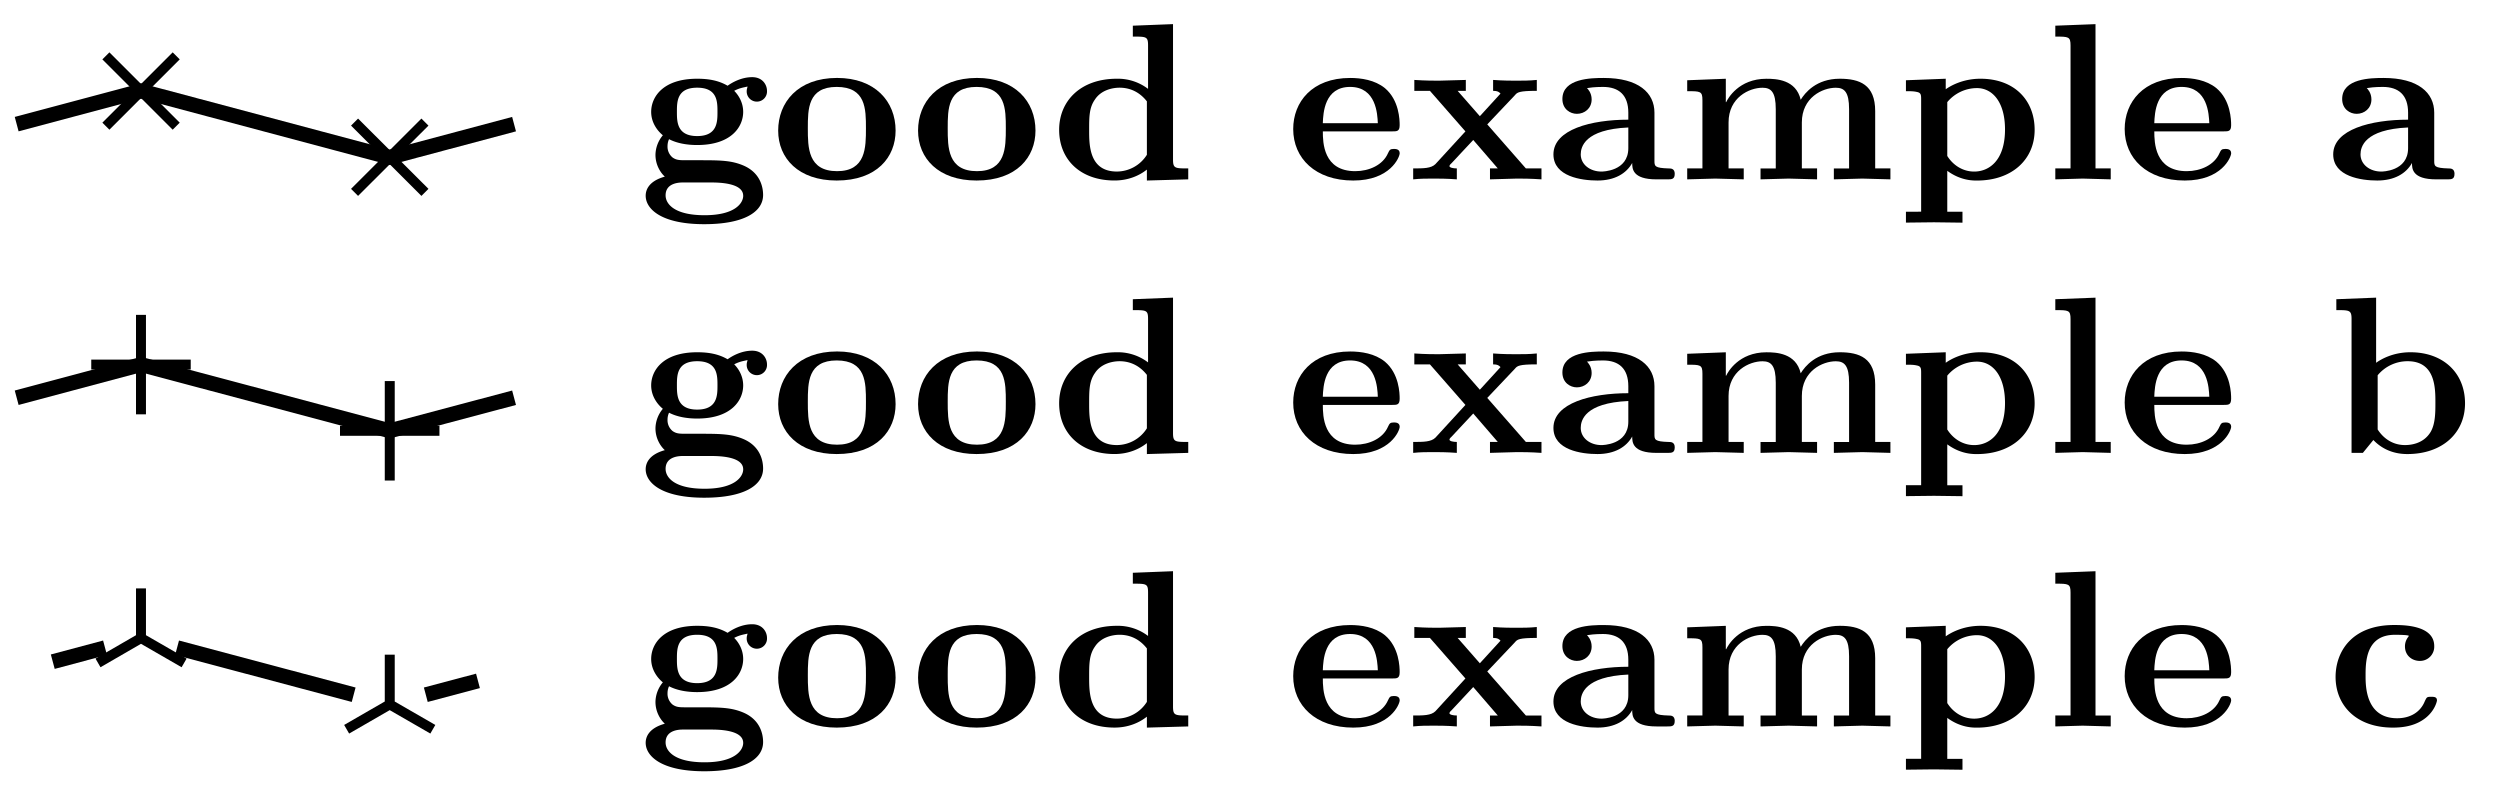 <svg xmlns="http://www.w3.org/2000/svg" xmlns:xlink="http://www.w3.org/1999/xlink" width="133.539" height="42.579" viewBox="0 0 100.154 31.934" version="1.2"><defs><symbol overflow="visible" id="a"><path style="stroke:none" d="M5.156-3.547c0-.234-.172-.547-.593-.547-.438 0-.813.219-.985.344-.375-.219-.781-.281-1.219-.281-1.375 0-1.843.734-1.843 1.328 0 .484.312.812.468.937a1.249 1.249 0 0 0-.296.782c0 .39.187.703.375.875C.39.078.296.453.296.656c0 .531.625 1.14 2.344 1.14C4.219 1.797 5 1.313 5 .626c0-.313-.11-.86-.734-1.156C3.75-.766 3.28-.766 2.39-.766h-.454c-.28 0-.406 0-.562-.109a.563.563 0 0 1-.203-.453c0-.172.062-.281.062-.281.329.171.735.234 1.125.234 1.375 0 1.844-.734 1.844-1.328 0-.36-.172-.656-.36-.844.235-.125.423-.14.532-.172 0 .047-.031.094-.031.188a.407.407 0 1 0 .813-.016Zm-1.984.844c0 .39 0 .969-.813.969-.812 0-.812-.579-.812-.97 0-.405 0-.968.812-.968.813 0 .813.563.813.969ZM4.203.657c0 .296-.328.78-1.547.78C1.47 1.438 1.094 1 1.094.641c0-.516.578-.516.703-.516H2.89c.28 0 1.312 0 1.312.531Zm0 0"/></symbol><symbol overflow="visible" id="b"><path style="stroke:none" d="M5-1.953c0-1.172-.828-2.11-2.344-2.11-1.578 0-2.36.985-2.36 2.11 0 1.11.813 2 2.345 2C4.25.047 5-.891 5-1.953Zm-1.188-.094c0 .766 0 1.719-1.156 1.719-1.172 0-1.172-.953-1.172-1.719 0-.765 0-1.656 1.157-1.656 1.171 0 1.171.89 1.171 1.656Zm0 0"/></symbol><symbol overflow="visible" id="c"><path style="stroke:none" d="M5.516 0v-.438c-.532 0-.61 0-.61-.359v-5.422l-1.61.063v.437c.548 0 .61 0 .61.36v1.734a1.994 1.994 0 0 0-1.25-.406c-1.453 0-2.312.89-2.312 2.047 0 1.187.844 2.03 2.219 2.03.562 0 1-.202 1.296-.437v.438ZM3.859-.984a1.427 1.427 0 0 1-1.203.671c-1.11 0-1.11-1.062-1.11-1.656 0-.531 0-.906.235-1.234.235-.36.672-.469.985-.469.437 0 .812.188 1.093.547Zm0 0"/></symbol><symbol overflow="visible" id="d"><path style="stroke:none" d="M4.563-1.047c0-.172-.172-.172-.235-.172-.156 0-.172.047-.234.172-.203.469-.75.719-1.313.719-1.281 0-1.297-1.156-1.297-1.594h2.782c.187 0 .296 0 .296-.25 0-.203-.015-1-.593-1.484-.406-.328-.953-.406-1.39-.406-1.532 0-2.282.968-2.282 2.046 0 1.172.89 2.063 2.406 2.063 1.485 0 1.86-.938 1.86-1.094ZM3.688-2.25H1.483c.016-.406.063-1.453 1.094-1.453 1.047 0 1.094 1.094 1.11 1.453Zm0 0"/></symbol><symbol overflow="visible" id="e"><path style="stroke:none" d="M5.375 0v-.438H4.75L3.203-2.202l1.11-1.172c.093-.11.156-.172.875-.172v-.437c-.313.03-.547.03-.844.03-.157 0-.5 0-.907-.03v.437c.188 0 .235.047.297.11l-.828.906-.89-1.016h.328v-.437l-1.078.03c-.188 0-.532 0-.985-.03v.437h.625l1.422 1.625L1.125-.609c-.172.171-.484.171-.89.171V0c.296-.031.53-.031.828-.031.171 0 .515 0 .921.031v-.438c-.14 0-.296-.03-.296-.093 0-.047.078-.11.078-.11l.875-.937.984 1.14h-.313V0l1.079-.031c.203 0 .53 0 .984.031Zm0 0"/></symbol><symbol overflow="visible" id="f"><path style="stroke:none" d="M5.11-.219c0-.218-.157-.218-.235-.218-.578-.016-.578-.094-.578-.313v-1.922c0-.797-.64-1.39-2.031-1.39-.5 0-1.657.015-1.657.843 0 .406.313.594.579.594.312 0 .593-.219.593-.578 0-.266-.156-.422-.187-.453.093-.016.312-.047.64-.047.641 0 1.016.328 1.016 1.031v.281C1.766-2.39.25-2 .25-1 .25-.11 1.375.047 2.016.047c.687 0 1.156-.281 1.39-.703 0 .219 0 .656.969.656h.438c.171 0 .296 0 .296-.219ZM3.25-1.25c0 .938-1.047.938-1.078.938-.453 0-.828-.282-.828-.688 0-.297.156-1 1.906-1.078Zm0 0"/></symbol><symbol overflow="visible" id="g"><path style="stroke:none" d="M8.594 0v-.438h-.61v-2.296c0-1.063-.625-1.297-1.421-1.297-.938 0-1.391.562-1.563.843C4.812-4 4.016-4.03 3.625-4.03c-1.11 0-1.547.797-1.61.937H2v-.937L.453-3.97v.438c.531 0 .61 0 .61.36v2.733h-.61V0l1.125-.031L2.718 0v-.438H2.11V-2.28c0-1 .829-1.39 1.36-1.39.344 0 .531.171.531.858v2.376h-.61V0l1.126-.031L5.656 0v-.438h-.61V-2.28c0-1 .829-1.39 1.36-1.39.344 0 .532.171.532.858v2.376h-.61V0l1.14-.031Zm0 0"/></symbol><symbol overflow="visible" id="h"><path style="stroke:none" d="M5.531-1.984c0-1.188-.812-2.047-2.172-2.047-.718 0-1.218.297-1.39.422v-.422L.375-3.97v.438c.172 0 .313 0 .438.031.171.031.171.125.171.313v4.484H.375v.437L1.5 1.72l1.14.015v-.437h-.609v-1.64c.531.39 1.016.39 1.188.39 1.406 0 2.312-.844 2.312-2.031ZM4.344-2c0 1.25-.64 1.688-1.235 1.688-.453 0-.843-.25-1.078-.625v-2.157a1.548 1.548 0 0 1 1.188-.562c.625 0 1.125.562 1.125 1.656Zm0 0"/></symbol><symbol overflow="visible" id="i"><path style="stroke:none" d="M2.688 0v-.438h-.61v-5.78l-1.61.062v.437c.532 0 .61 0 .61.36v4.921h-.61V0l1.095-.031Zm0 0"/></symbol><symbol overflow="visible" id="j"><path style="stroke:none" d="M5.531-1.984c0-1.22-.875-2.047-2.187-2.047-.719 0-1.203.297-1.375.422v-2.61l-1.594.063v.437c.531 0 .61 0 .61.36V0h.453l.421-.516c.282.297.72.563 1.36.563 1.406 0 2.312-.844 2.312-2.031Zm-1.187-.032c0 .391 0 .844-.188 1.172-.297.5-.843.531-1.031.531-.547 0-.906-.328-1.094-.625v-2.171a1.553 1.553 0 0 1 1.203-.563c1.11 0 1.11 1.078 1.11 1.656Zm0 0"/></symbol><symbol overflow="visible" id="k"><path style="stroke:none" d="M4.406-1.047c0-.14-.125-.14-.234-.14-.172 0-.172.015-.25.171-.172.438-.578.688-1.11.688-1.265 0-1.265-1.297-1.265-1.703 0-.531 0-1.64 1.172-1.64.078 0 .562 0 .562.046l-.031.047a.602.602 0 0 0-.125.375c0 .36.281.578.594.578a.569.569 0 0 0 .578-.594c0-.844-1.25-.844-1.61-.844C.97-4.063.345-2.968.345-1.983c0 1.125.812 2.03 2.297 2.03.343 0 .78-.046 1.156-.28.515-.313.61-.782.61-.813Zm0 0"/></symbol><clipPath id="l"><path d="M0 17h28v14.902H0Zm0 0"/></clipPath><clipPath id="m"><path d="M0 17h14v14.902H0Zm0 0"/></clipPath><clipPath id="n"><path d="M8 20h15v11.902H8Zm0 0"/></clipPath></defs><g style="fill:#000;fill-opacity:1"><use xlink:href="#a" x="25.571" y="7.185"/><use xlink:href="#b" x="30.879" y="7.185"/></g><use xlink:href="#b" x="36.483" y="7.185" style="fill:#000;fill-opacity:1"/><use xlink:href="#c" x="42.087" y="7.185" style="fill:#000;fill-opacity:1"/><g style="fill:#000;fill-opacity:1"><use xlink:href="#d" x="51.511" y="7.185"/><use xlink:href="#e" x="56.379" y="7.185"/><use xlink:href="#f" x="61.983" y="7.185"/><use xlink:href="#g" x="67.139" y="7.185"/><use xlink:href="#h" x="75.98" y="7.185"/><use xlink:href="#i" x="81.871" y="7.185"/><use xlink:href="#d" x="84.821" y="7.185"/></g><use xlink:href="#f" x="93.222" y="7.185" style="fill:#000;fill-opacity:1"/><path style="fill:none;stroke-width:.598;stroke-linecap:butt;stroke-linejoin:miter;stroke:#000;stroke-opacity:1;stroke-miterlimit:10" d="m-19.926 0 4.98 1.328 9.965-2.656L0 0" transform="matrix(1 0 0 -1 20.594 4.973)"/><path style="fill:none;stroke-width:.399;stroke-linecap:butt;stroke-linejoin:miter;stroke:#000;stroke-opacity:1;stroke-miterlimit:10" d="m-16.352-.082 2.817 2.817m-2.817 0 2.817-2.817M-6.39-2.734-3.57.082m-2.82 0 2.82-2.816" transform="matrix(1 0 0 -1 20.594 4.973)"/><g style="fill:#000;fill-opacity:1"><use xlink:href="#a" x="25.571" y="18.143"/><use xlink:href="#b" x="30.879" y="18.143"/></g><use xlink:href="#b" x="36.483" y="18.143" style="fill:#000;fill-opacity:1"/><use xlink:href="#c" x="42.087" y="18.143" style="fill:#000;fill-opacity:1"/><g style="fill:#000;fill-opacity:1"><use xlink:href="#d" x="51.511" y="18.143"/><use xlink:href="#e" x="56.379" y="18.143"/><use xlink:href="#f" x="61.983" y="18.143"/><use xlink:href="#g" x="67.139" y="18.143"/><use xlink:href="#h" x="75.98" y="18.143"/><use xlink:href="#i" x="81.871" y="18.143"/><use xlink:href="#d" x="84.821" y="18.143"/></g><use xlink:href="#j" x="93.222" y="18.143" style="fill:#000;fill-opacity:1"/><path style="fill:none;stroke-width:.598;stroke-linecap:butt;stroke-linejoin:miter;stroke:#000;stroke-opacity:1;stroke-miterlimit:10" d="m-19.926-.002 4.98 1.329 9.965-2.653L0-.002" transform="matrix(1 0 0 -1 20.594 15.932)"/><path style="fill:none;stroke-width:.399;stroke-linecap:butt;stroke-linejoin:miter;stroke:#000;stroke-opacity:1;stroke-miterlimit:10" d="M-16.938 1.327h3.985m-1.993 1.992V-.666M-6.973-1.326h3.984M-4.98.666v-3.984" transform="matrix(1 0 0 -1 20.594 15.932)"/><g style="fill:#000;fill-opacity:1"><use xlink:href="#a" x="25.571" y="29.102"/><use xlink:href="#b" x="30.879" y="29.102"/></g><use xlink:href="#b" x="36.483" y="29.102" style="fill:#000;fill-opacity:1"/><use xlink:href="#c" x="42.087" y="29.102" style="fill:#000;fill-opacity:1"/><g style="fill:#000;fill-opacity:1"><use xlink:href="#d" x="51.511" y="29.102"/><use xlink:href="#e" x="56.379" y="29.102"/><use xlink:href="#f" x="61.983" y="29.102"/><use xlink:href="#g" x="67.139" y="29.102"/><use xlink:href="#h" x="75.98" y="29.102"/><use xlink:href="#i" x="81.871" y="29.102"/><use xlink:href="#d" x="84.821" y="29.102"/></g><use xlink:href="#k" x="93.222" y="29.102" style="fill:#000;fill-opacity:1"/><g clip-path="url(#l)"><path style="fill:none;stroke-width:.598;stroke-linecap:butt;stroke-linejoin:miter;stroke:#000;stroke-opacity:1;stroke-miterlimit:10" d="m-18.48.383 2.093.559m2.887 0 7.074-1.883m2.89 0 2.09.555" transform="matrix(1 0 0 -1 20.594 26.891)"/></g><g clip-path="url(#m)"><path style="fill:none;stroke-width:.399;stroke-linecap:butt;stroke-linejoin:miter;stroke:#000;stroke-opacity:1;stroke-miterlimit:10" d="M-14.946 3.32V1.33m1.727-.997-1.727.996m-1.722-.996 1.722.996" transform="matrix(1 0 0 -1 20.594 26.891)"/></g><g clip-path="url(#n)"><path style="fill:none;stroke-width:.399;stroke-linecap:butt;stroke-linejoin:miter;stroke:#000;stroke-opacity:1;stroke-miterlimit:10" d="M-4.98.664v-1.992m1.726-.996-1.727.996m-1.726-.996 1.726.996" transform="matrix(1 0 0 -1 20.594 26.891)"/></g></svg>